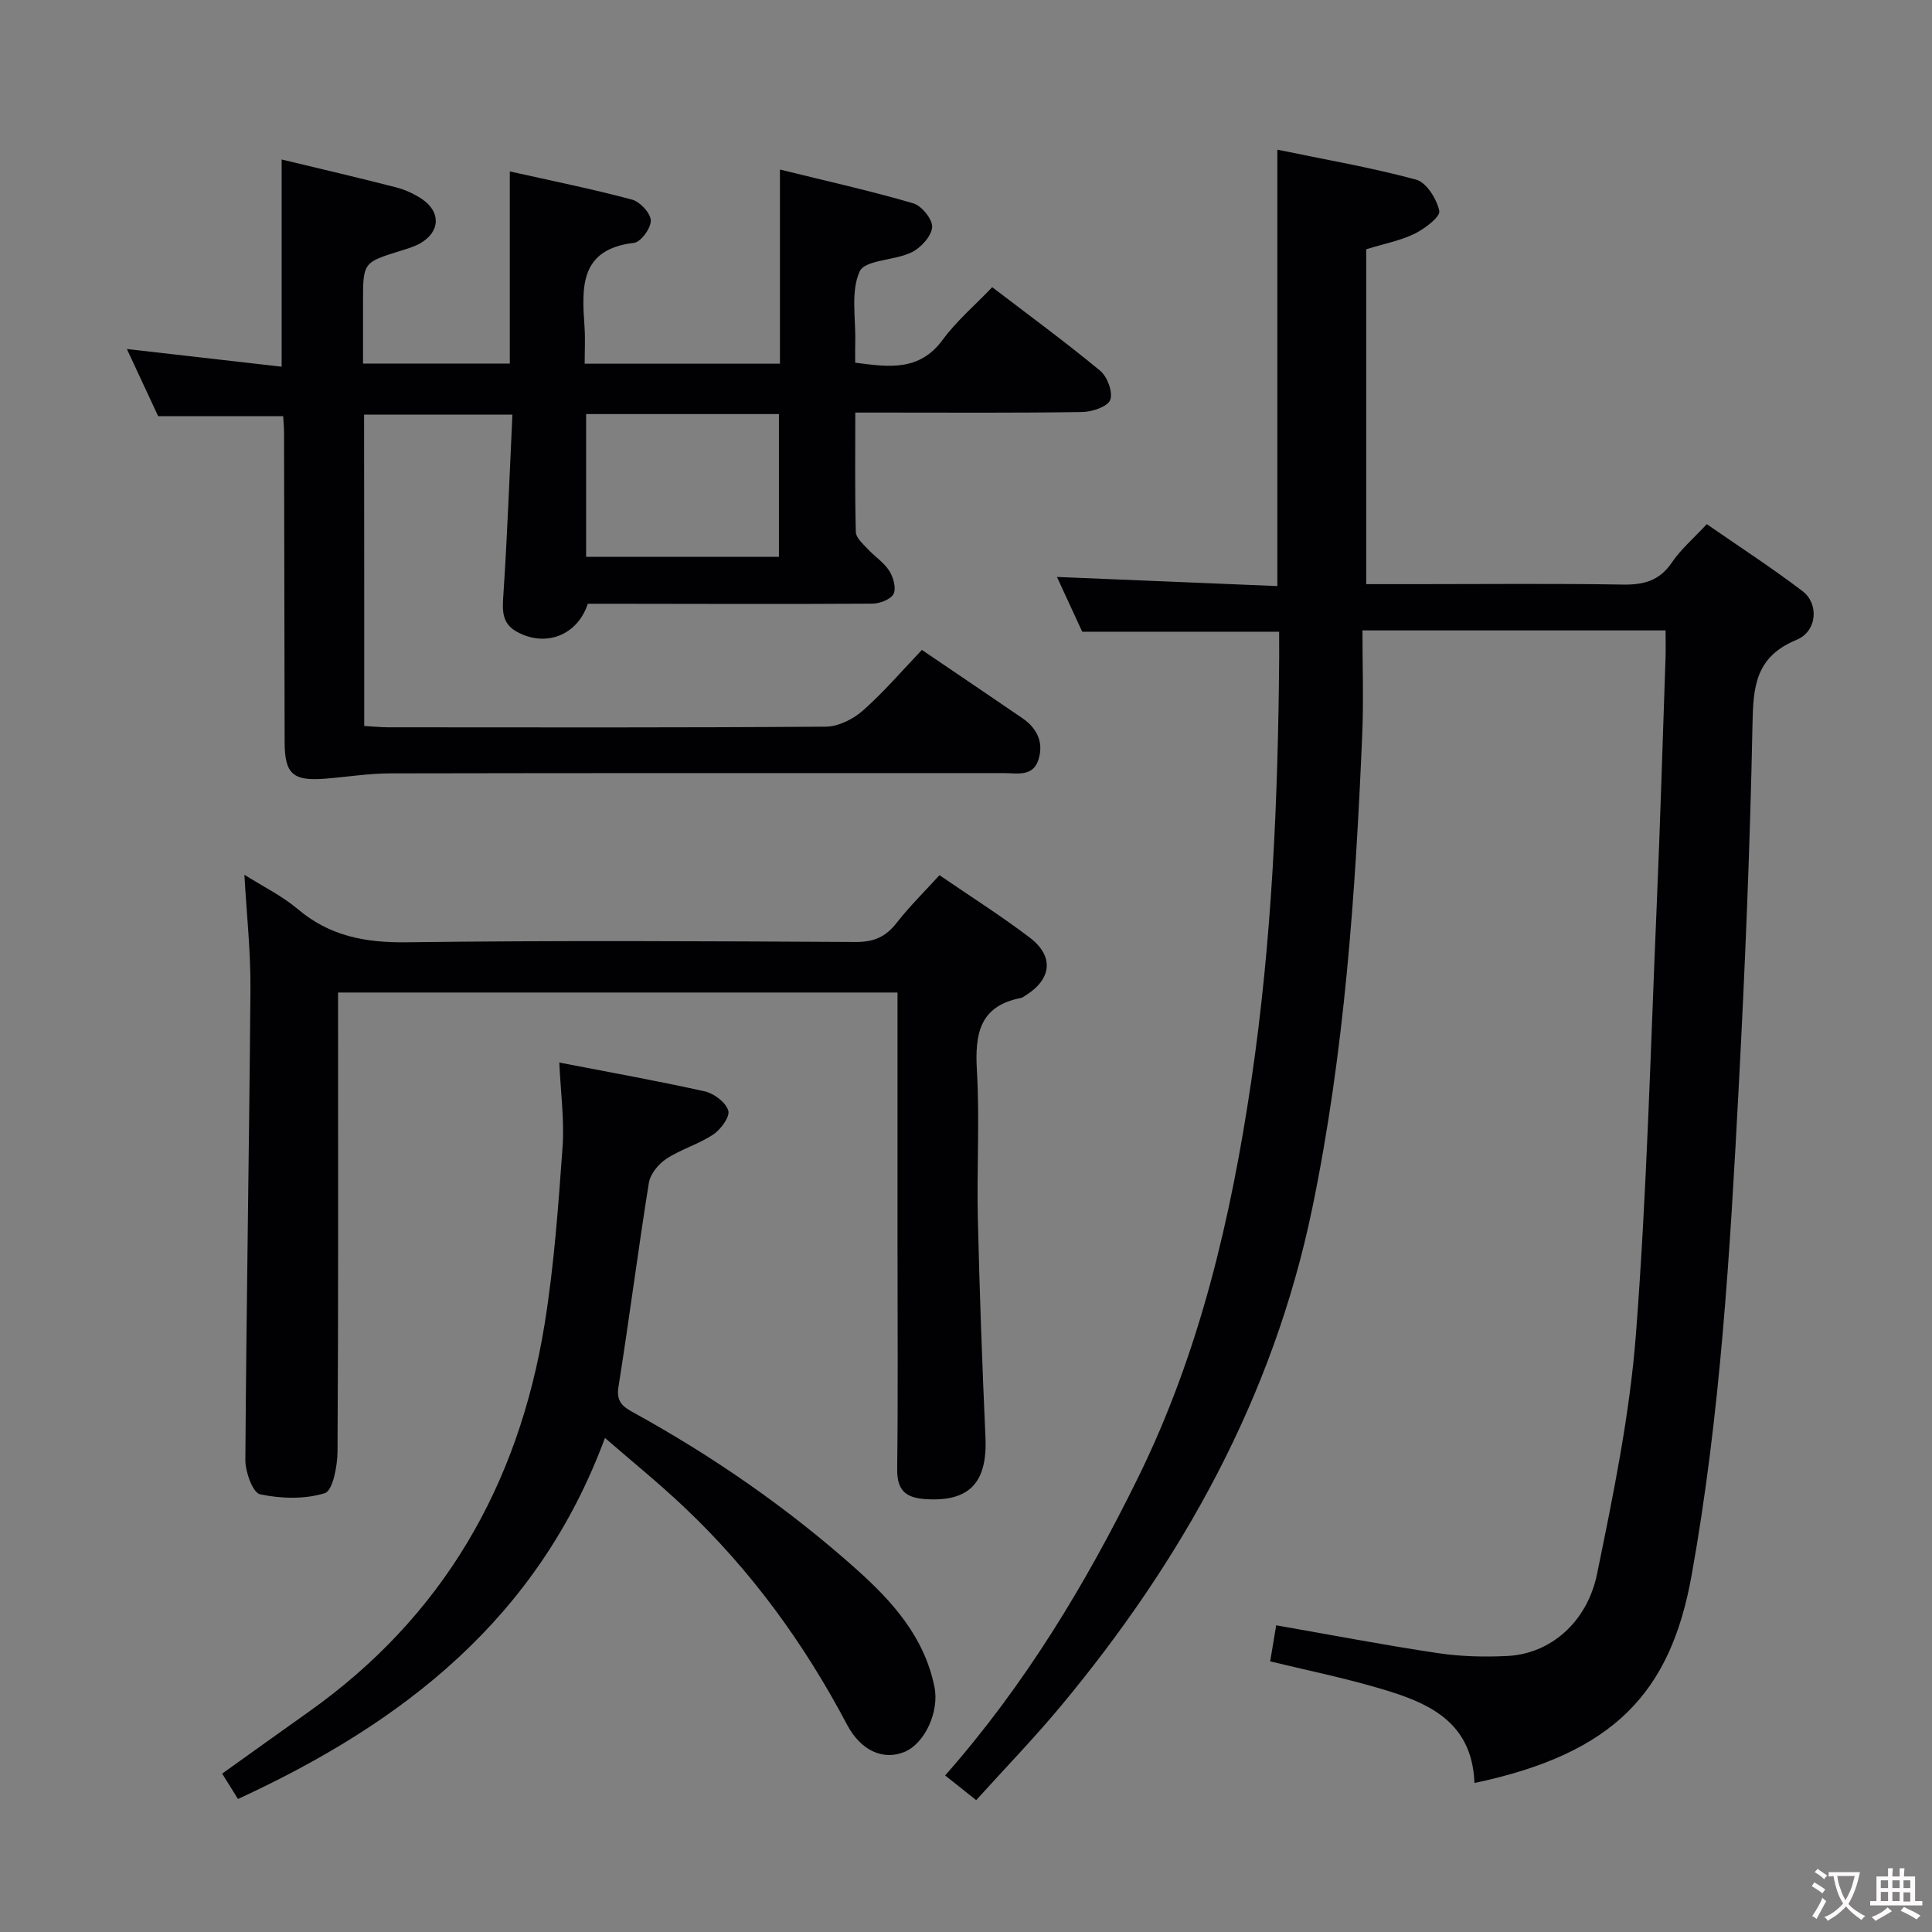 <svg enable-background="new 0 0 400 400" viewBox="0 0 400 400" xmlns="http://www.w3.org/2000/svg"><rect x="0" y="0" width="400" height="400" fill="#808080" stroke="none"/><g fill="#010103"><path d="m264.83 130.79c-13.93 0-27.03 0-40.77 0-1.54-3.34-3.37-7.31-5.23-11.34 15.42.64 30.33 1.26 45.63 1.89 0-30.29 0-59.83 0-90.35 9.74 2.01 19.35 3.67 28.73 6.2 2.14.58 4.29 4.02 4.8 6.48.25 1.21-3 3.68-5.09 4.71-2.93 1.44-6.26 2.06-10.04 3.23v69.33h10.63c14.16 0 28.33-.15 42.49.09 4.35.07 7.61-.79 10.17-4.58 1.84-2.72 4.44-4.93 7.22-7.93 6.66 4.62 13.44 9.01 19.85 13.89 3.37 2.57 3.06 8.27-1.26 10.06-8.64 3.57-8.98 9.84-9.13 17.75-.5 25.11-1.54 50.21-2.87 75.3-1.78 33.67-3.75 67.33-9.73 100.63-4.35 24.22-15.98 36.88-44.96 43-.5-13.48-10.65-17.05-21.14-20.02-6.84-1.94-13.81-3.39-21.15-5.16.45-2.69.87-5.23 1.24-7.47 11.31 1.98 22.36 4.1 33.47 5.76 4.74.71 9.64.83 14.44.59 8.72-.44 16.45-6.83 18.53-17.02 3.36-16.39 6.76-32.92 8.04-49.56 2.27-29.5 3.03-59.12 4.3-88.7.73-17.12 1.24-34.24 1.83-51.36.06-1.79.01-3.58.01-5.69-20.94 0-41.36 0-62.76 0 0 7.2.26 14.47-.05 21.7-1.4 32.89-3.66 65.71-10.36 98.03-8.09 38.99-26.83 72.7-52.09 103.04-5.51 6.62-11.52 12.82-17.47 19.41-2.49-1.97-4.38-3.48-6.43-5.11 16.58-18.81 29.17-39.74 39.98-61.74 12.72-25.89 19.2-53.62 23.4-82.03 4.29-29.03 5.54-58.24 5.78-87.52 0-1.82-.01-3.62-.01-5.51z"/><path d="m75.41 150.31c1.83.1 3.44.27 5.06.27 30.17.02 60.33.09 90.49-.13 2.6-.02 5.67-1.55 7.69-3.33 4.34-3.84 8.14-8.29 12.22-12.56 7.31 4.96 14.05 9.51 20.76 14.1 3.07 2.09 4.51 5.04 3.37 8.62-1.15 3.63-4.46 2.78-7.21 2.78-42.33.01-84.66-.03-126.99.06-4.46.01-8.92.73-13.39 1.09-6.77.55-8.46-.94-8.48-7.58-.05-21.33-.07-42.66-.12-64 0-1.14-.12-2.28-.18-3.47-8.41 0-16.62 0-25.89 0-1.8-3.87-4.07-8.75-6.47-13.9 10.95 1.25 21.38 2.44 32.04 3.66 0-14.78 0-28.67 0-42.9 7.85 1.89 15.76 3.73 23.62 5.75 1.89.48 3.78 1.34 5.4 2.42 3.97 2.66 3.83 6.75-.25 9.14-1.27.74-2.75 1.16-4.18 1.61-7.73 2.41-7.74 2.4-7.74 10.66v12.67h30.39c0-13.15 0-26.05 0-39.78 8.98 2.01 17.22 3.67 25.32 5.84 1.65.44 3.82 2.79 3.87 4.32.05 1.57-2.05 4.46-3.47 4.63-11.33 1.33-10.81 9.23-10.25 17.38.17 2.44.03 4.9.03 7.64h40.43c0-13.09 0-25.99 0-40.2 9.83 2.43 18.81 4.42 27.62 7 1.74.51 4.03 3.37 3.89 4.95-.17 1.89-2.34 4.26-4.25 5.19-3.51 1.72-9.65 1.54-10.75 3.95-1.9 4.17-.79 9.71-.92 14.68-.04 1.32-.01 2.64-.01 4.22 6.91.9 13.27 1.87 18.14-4.77 2.83-3.86 6.58-7.04 10.23-10.86 7.73 5.91 15.21 11.39 22.35 17.3 1.48 1.23 2.67 4.43 2.09 6.02-.51 1.39-3.69 2.48-5.72 2.52-13.66.22-27.33.12-41 .12-1.8 0-3.61 0-6.07 0 0 8.56-.1 16.66.11 24.74.03 1.17 1.44 2.41 2.4 3.44 1.45 1.58 3.38 2.81 4.51 4.56.85 1.32 1.5 3.62.9 4.8-.58 1.15-2.86 2.01-4.41 2.02-18.16.11-36.33.04-54.5.02-1.49 0-2.98 0-4.39 0-2.15 6.55-8.72 9.07-14.66 5.82-3.22-1.76-3.04-4.49-2.82-7.72.82-12.24 1.26-24.51 1.87-37.25-10.76 0-20.61 0-30.71 0 .03 21.52.03 42.78.03 64.46zm85.86-64.58c-13.57 0-26.66 0-39.92 0v29.55h39.92c0-9.89 0-19.48 0-29.55z"/><path d="m50.6 181.11c3.83 2.42 7.79 4.35 11.05 7.11 6.62 5.6 14.01 6.98 22.54 6.87 30.99-.4 61.99-.23 92.99-.06 3.74.02 6.21-1.07 8.46-3.96 2.64-3.39 5.73-6.42 8.87-9.87 6.43 4.41 12.76 8.41 18.7 12.93 5.1 3.88 4.53 8.64-.96 12.02-.28.17-.57.41-.88.47-8.66 1.67-9.55 7.56-9.11 15.11.59 10.13-.05 20.33.19 30.49.35 15.13.9 30.26 1.58 45.38.42 9.44-3.4 13.4-12.51 12.77-4.11-.29-5.82-1.91-5.77-6.22.19-15.33.07-30.66.07-46 0-15.67 0-31.33 0-47 0-1.79 0-3.57 0-5.66-38.79 0-77.02 0-115.83 0v5.53c0 29.83.07 59.66-.11 89.49-.02 3.02-.98 8.11-2.63 8.63-4.14 1.3-9.07 1.15-13.4.24-1.49-.31-3.06-4.6-3.05-7.07.21-32.47.8-64.95 1.05-97.42.07-7.8-.79-15.6-1.25-23.78z"/><path d="m125.25 297.71c-13.82 37.33-41.72 58.97-75.98 74.75-.96-1.54-1.98-3.18-3.27-5.25 6.01-4.29 11.89-8.53 17.81-12.72 27.89-19.73 43.55-47.01 48.94-80.32 1.96-12.11 2.84-24.41 3.72-36.66.4-5.58-.39-11.25-.67-17.52 10.41 2.02 20.31 3.78 30.12 5.97 1.91.43 4.35 2.27 4.86 3.97.39 1.27-1.55 3.92-3.12 4.96-3 2.01-6.66 3.03-9.68 5.02-1.64 1.07-3.35 3.15-3.64 4.99-2.26 14.07-4.06 28.21-6.3 42.28-.49 3.1 1 4.11 3.13 5.28 16.52 9.1 31.96 19.79 46.04 32.35 7.52 6.71 14.17 14.08 16.26 24.46 1.03 5.1-1.98 11.71-6.24 13.46-4.23 1.73-8.93-.1-11.87-5.68-8.86-16.78-19.86-31.92-33.64-44.95-5.16-4.9-10.71-9.39-16.47-14.39z"/></g><path d="m377.9 391.2c-.2.3-.4.5-.6.8-.7-.6-1.4-1-2.2-1.5.2-.3.4-.5.5-.8.6.4 1.4.8 2.3 1.5zm-1.8 6.1c-.2-.2-.5-.4-.9-.6.4-.6.8-1.2 1.2-1.9s.7-1.3.9-1.9c.3.3.5.5.8.7-.7 1.3-1.4 2.6-2 3.7zm2.2-9c-.3.3-.5.5-.6.8-.6-.6-1.3-1.1-2-1.5.3-.3.5-.5.6-.7.6.5 1.3.9 2 1.4zm.3.2v-.9h2 4.5c-.3 1.3-.6 2.5-1 3.6s-.9 2.1-1.4 3c.4.5 1 1 1.6 1.4s1.2.8 1.9 1.1c-.3.2-.5.4-.8.8-.4-.3-1-.7-1.6-1.2s-1.2-1.1-1.6-1.6c-.5.6-1.1 1.1-1.7 1.6s-1.4.9-2.1 1.4c-.1-.3-.3-.5-.7-.8.6-.2 1.2-.5 1.9-1s1.4-1.1 2-1.8c-.5-.8-.9-1.6-1.2-2.5s-.6-2-.8-3.2c-.4.1-.7.1-1 .1zm2.5 2.7c.3 1 .7 1.7 1 2.2.3-.5.6-1.1 1-2s.6-1.9.9-3h-3.2-.4c.1.9.3 1.8.7 2.8z" fill="#fcfafa"/><path d="m396.5 388.5v1.5 3.6h1.5v.9c-.4 0-1 0-1.7 0h-7.9c-.5 0-.9 0-1.2 0v-.9h1.3v-3.5c0-.7 0-1.2 0-1.6h2.4c0-.8 0-1.4 0-1.7h1c0 .3-.1.8-.1 1.7h1.5c0-.8 0-1.4 0-1.7h1c0 .3-.1.9-.1 1.7zm-8.2 9.2c-.2-.3-.5-.5-.8-.8.8-.3 1.4-.6 1.9-.9s1-.7 1.4-1.1c.3.3.6.5.9.8-1.6 1-2.8 1.6-3.4 2zm2.6-6.8v-1.6h-1.5v1.6zm0 2.7v-1.9h-1.5v1.9zm2.4-2.7v-1.6h-1.5v1.6zm0 2.7v-1.9h-1.5v1.9zm.2 2 .7-.8c.4.2.9.5 1.6.8s1.3.7 1.8 1c-.3.3-.5.5-.8.8-.4-.3-1.5-1-3.3-1.8zm2-4.7v-1.6h-1.4v1.6zm0 2.8v-1.9h-1.4v1.9z" fill="#fcfafa"/></svg>